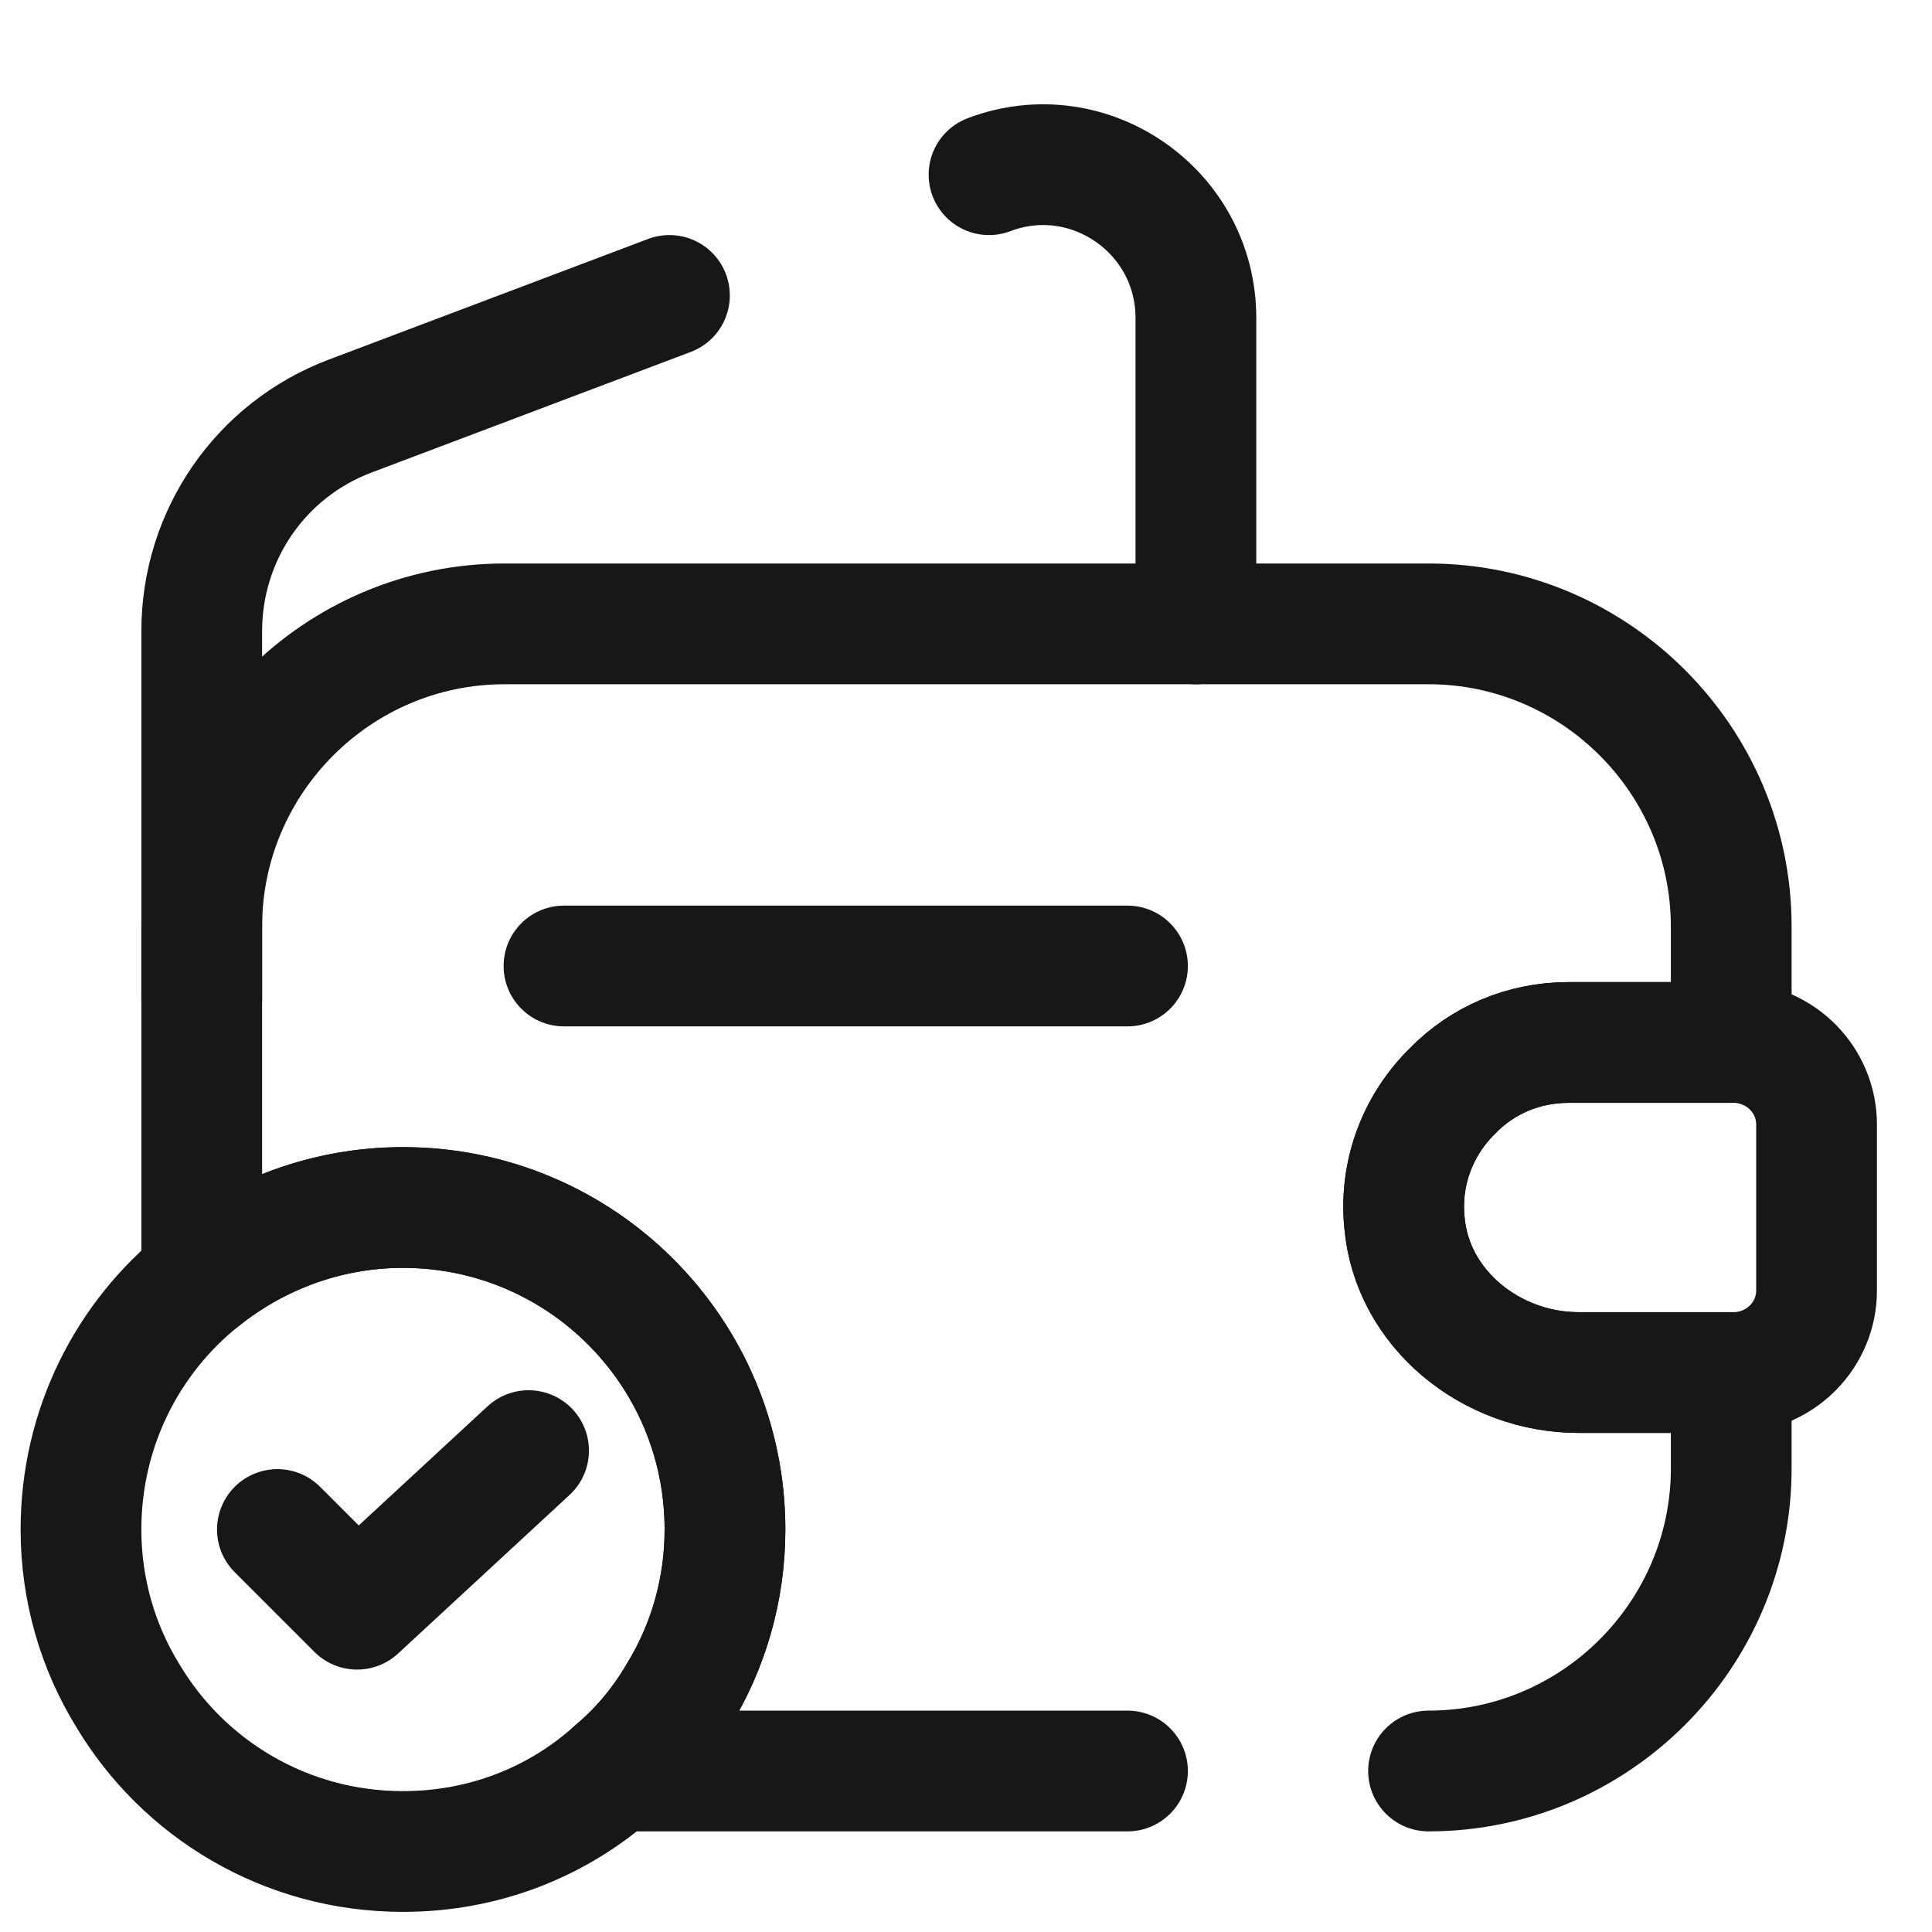 <svg width="24" height="24" viewBox="0 0 24 24" fill="none" xmlns="http://www.w3.org/2000/svg">
<path d="M22.566 13.97V16.03C22.566 16.58 22.126 17.03 21.566 17.05H19.606C18.526 17.05 17.536 16.26 17.446 15.18C17.386 14.55 17.626 13.96 18.046 13.55C18.416 13.17 18.926 12.95 19.486 12.95H21.566C22.126 12.97 22.566 13.42 22.566 13.97Z" stroke="#171717" stroke-width="1.5" stroke-linecap="round" stroke-linejoin="round"/>
<path d="M7.006 12H14.006" stroke="#171717" stroke-width="1.5" stroke-linecap="round" stroke-linejoin="round"/>
<path d="M9.006 19C9.006 19.75 8.796 20.46 8.426 21.06C8.216 21.42 7.946 21.74 7.636 22C6.936 22.63 6.016 23 5.006 23C3.546 23 2.276 22.22 1.586 21.06C1.216 20.46 1.006 19.75 1.006 19C1.006 17.74 1.586 16.61 2.506 15.88C3.196 15.33 4.066 15 5.006 15C7.216 15 9.006 16.79 9.006 19Z" stroke="#171717" stroke-width="1.5" stroke-miterlimit="10" stroke-linecap="round" stroke-linejoin="round"/>
<path d="M3.446 19L4.436 19.99L6.566 18.02" stroke="#171717" stroke-width="1.5" stroke-linecap="round" stroke-linejoin="round"/>
<path d="M14.006 22H7.636C7.946 21.74 8.216 21.42 8.426 21.06C8.796 20.46 9.006 19.75 9.006 19C9.006 16.79 7.216 15 5.006 15C4.066 15 3.196 15.33 2.506 15.88V11.51C2.506 9.44 4.196 7.75 6.266 7.75H17.746C19.816 7.75 21.506 9.44 21.506 11.51V12.95H19.486C18.926 12.95 18.416 13.17 18.046 13.55C17.626 13.96 17.386 14.55 17.446 15.18C17.536 16.26 18.526 17.05 19.606 17.05H21.506V18.24C21.506 20.31 19.816 22 17.746 22" stroke="#171717" stroke-width="1.5" stroke-linecap="round" stroke-linejoin="round"/>
<path d="M12.286 2.17C13.526 1.7 14.856 2.62 14.856 3.95V7.75" stroke="#171717" stroke-width="1.5" stroke-linecap="round" stroke-linejoin="round"/>
<path d="M2.506 12.41V7.84C2.506 6.65 3.236 5.59 4.346 5.17L8.316 3.67" stroke="#171717" stroke-width="1.5" stroke-linecap="round" stroke-linejoin="round"/>
</svg>
